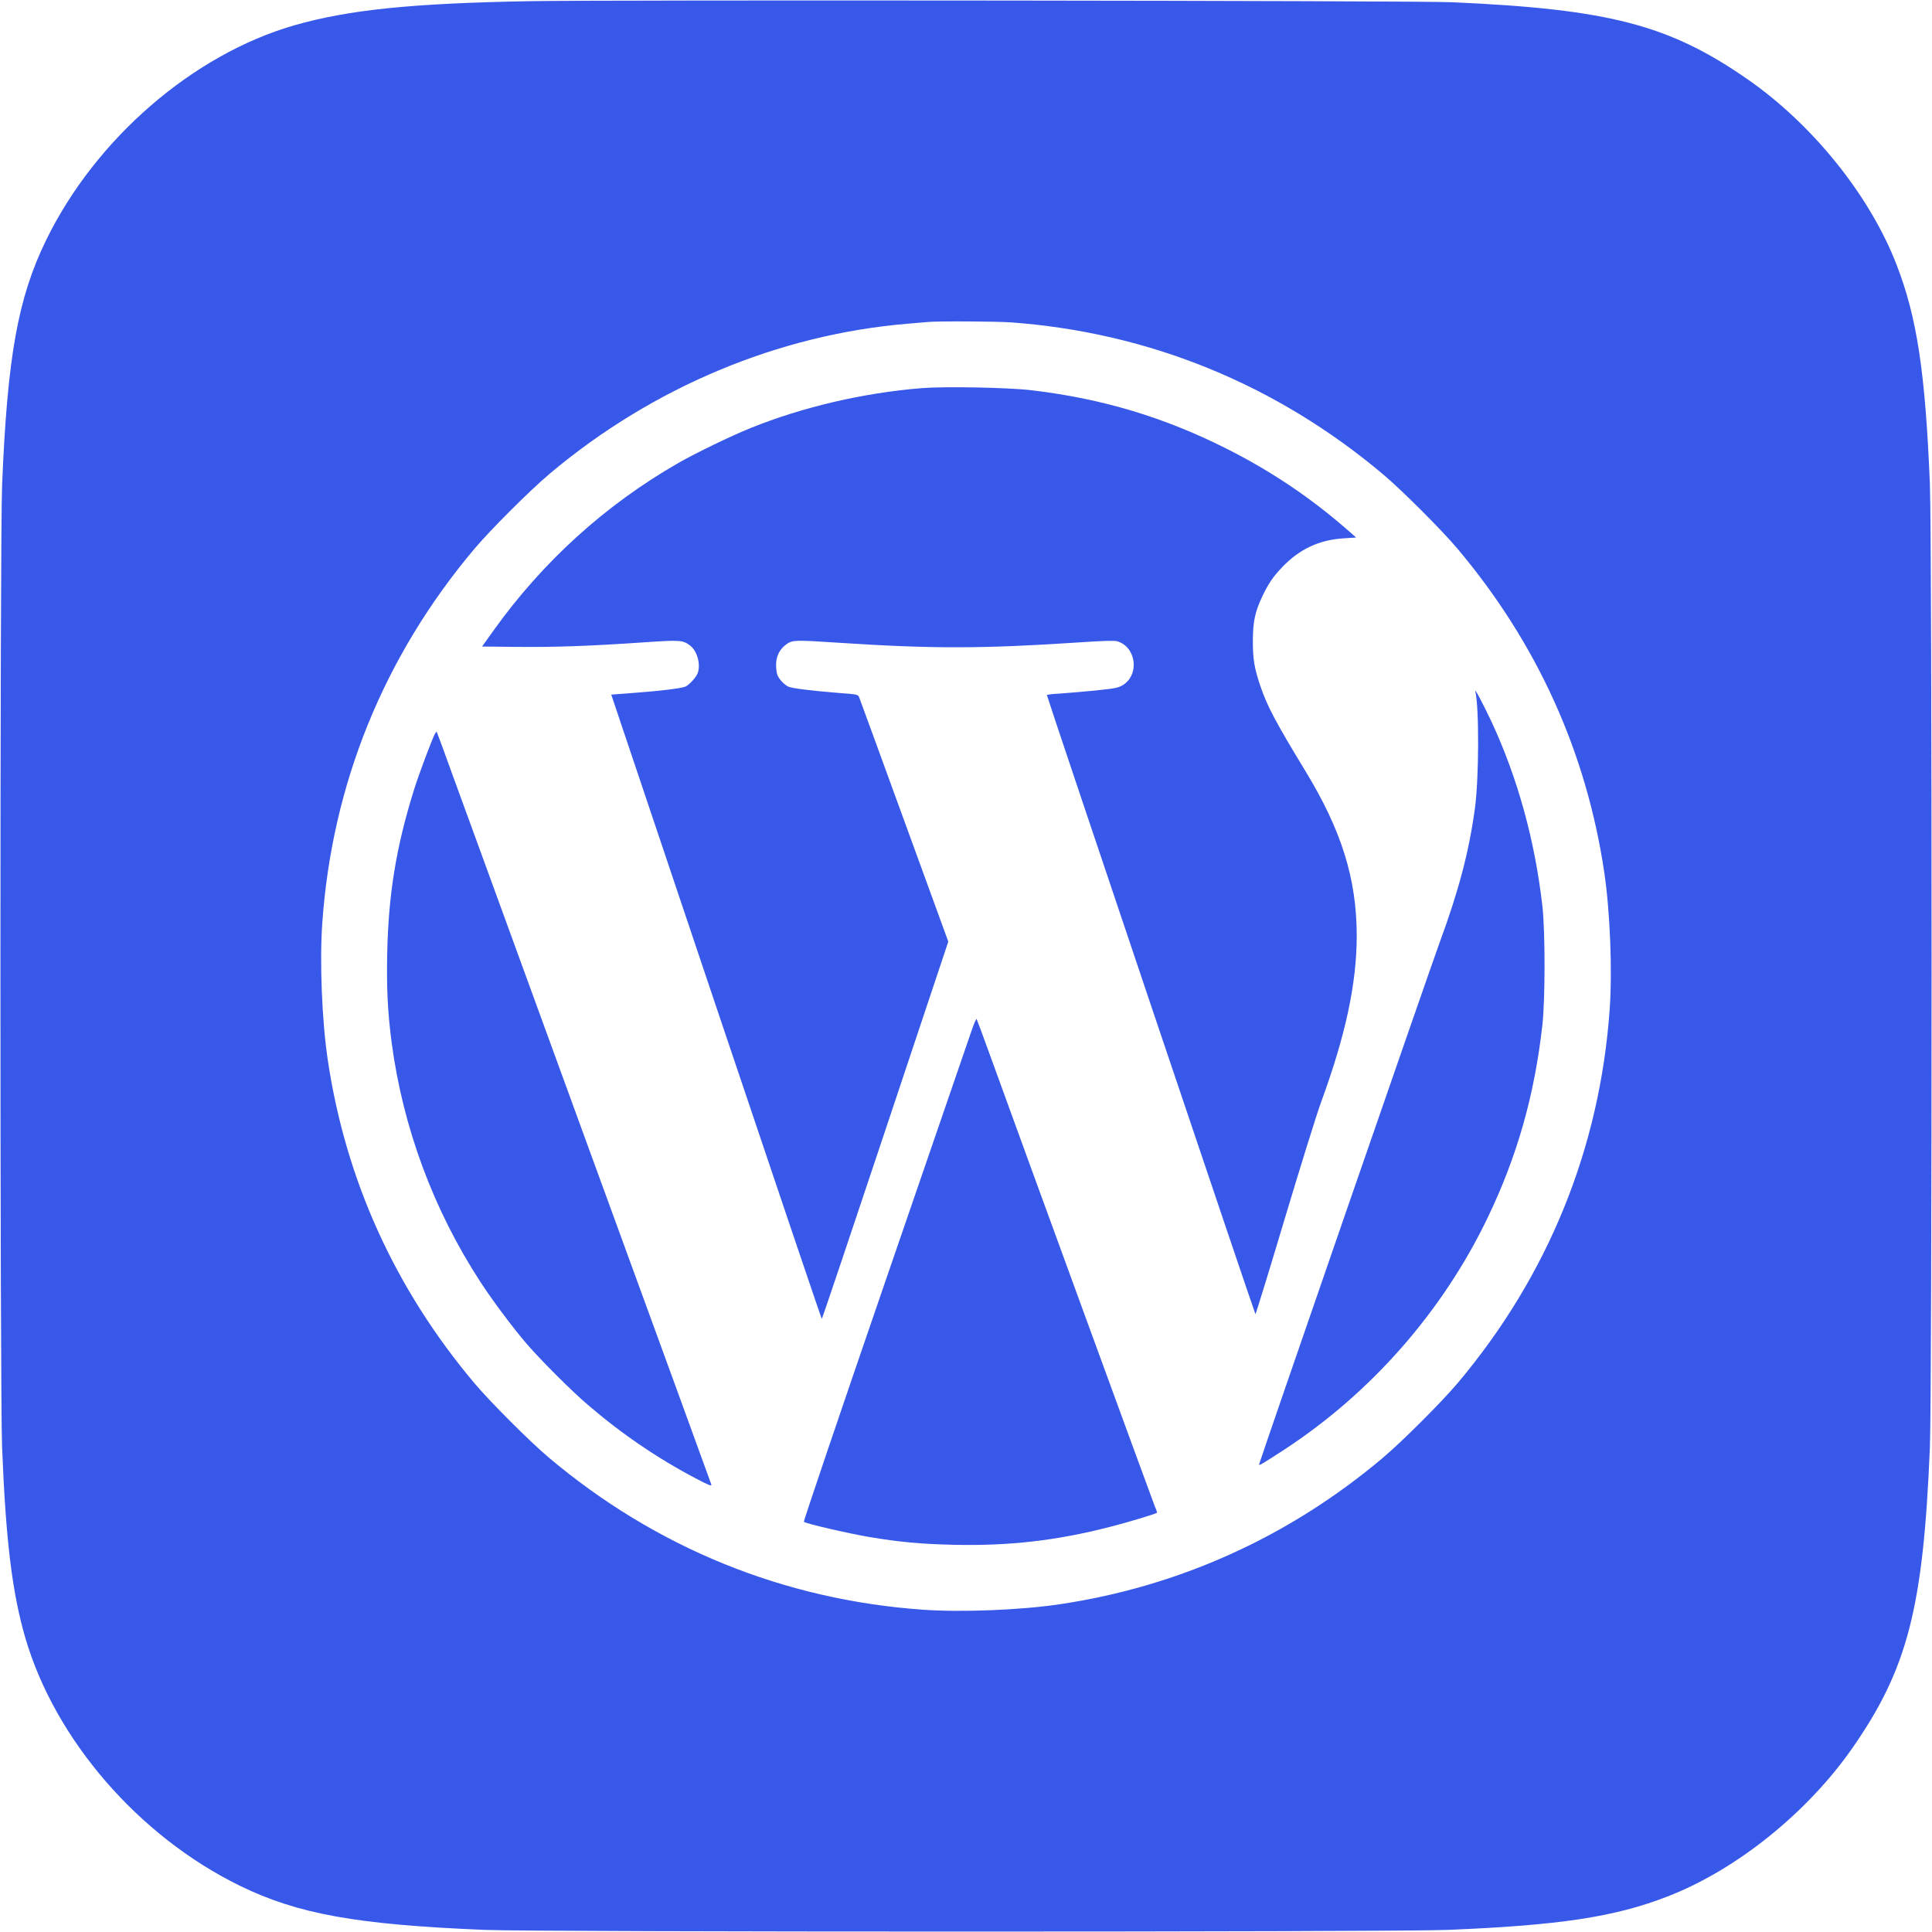 <svg id="desktop-app-logo" xmlns="http://www.w3.org/2000/svg" viewBox="0 0 1648 1648" fill="#3858E9">
  <path d="M452 1C351.4 2.8 297.4 8.3 251 21.6 164.7 46.5 81.8 118.1 39.5 204.5 15.3 254 6.3 304 1.8 413.5c-1.9 45-1.9 776.2 0 821.5 3.2 79.7 8.6 123.5 19.8 162.1 25.3 86.7 96.5 169.1 182.9 211.4 49.5 24.2 99.5 33.2 209 37.7 45 1.9 776.2 1.9 821.5 0 95.4-3.9 142.4-11 187.4-28.5 58.7-22.7 119.3-71.4 157.9-126.9 46.9-67.5 60.3-119.5 65.9-256.3 1.9-45 1.9-776.2 0-821.5-3.9-95.4-11-142.4-28.5-187.4-22.7-58.7-71.4-119.3-126.9-157.9-66.9-46.5-118.2-59.9-252.3-65.8C1208.9.5 522.2-.2 452 1zm410.5 274c117.7 8.6 226.4 53 317.5 129.8 16.1 13.6 49.6 47.1 63.2 63.2 67.9 80.6 110.1 173.7 125.3 276.5 4.9 33.2 6.9 83.2 4.6 116-8.3 118.8-52.6 227.8-129.9 319.5-14 16.5-47.3 49.8-64.2 64-79.6 67-173.5 109.4-275.5 124.5-33.2 4.9-83.2 6.9-116 4.6-118.6-8.3-228-52.7-319.5-129.9-16.1-13.6-49.6-47.1-63.2-63.2-67.9-80.6-110.1-173.7-125.3-276.5-4.9-33.2-6.9-83.2-4.6-116 8.3-118.8 52.6-227.8 129.9-319.5 14-16.5 47.3-49.8 64.2-64 87.6-73.7 195.1-118.7 305.5-127.9 7.2-.6 14.6-1.3 16.5-1.4 8.5-.9 58.8-.6 71.5.3z"/>
  <path d="M786 331.1c-49.4 4-101.1 16-145.7 34-16.2 6.5-47.4 21.6-61.8 29.9C516.3 430.7 463 479.1 421 537.8l-9.8 13.7 30.1.3c32.3.3 61.8-.7 108.2-3.9 31.1-2.1 32.9-1.9 39.1 2.7 6.1 4.5 9.3 16.3 6.5 23.7-1.3 3.4-6.8 9.5-10.2 11.3-3.1 1.5-21.4 3.8-47.4 5.7l-16.1 1.2 89.5 266.2c49.3 146.5 89.8 266.3 90.1 266.3.3 0 24.7-72.4 54.2-160.9l53.7-160.9-37.5-102.9c-20.6-56.5-37.9-104-38.5-105.4-1-2.5-1.2-2.6-17.2-3.8-24-1.9-40.5-4-43.5-5.5-3.6-1.9-7.8-6.5-9.1-9.9-.6-1.6-1.1-5.4-1.1-8.6 0-7.4 3.1-13.5 8.9-17.6 5.1-3.6 7.1-3.7 45.1-1.2 79 5.2 122.3 5.1 204-.3 20.4-1.4 30.5-1.7 32.9-1 16.2 4.6 19.4 28.3 5 37.3-4.1 2.5-6.3 2.9-23.5 4.7-10.4 1-24 2.2-30.1 2.6-6.2.3-11.3.9-11.3 1.3 0 1.5 177.4 528.1 177.9 528.1.3 0 11.5-36.3 24.8-80.8 13.3-44.4 27.3-89.4 31.2-100.1 20.9-57 30.4-101.3 30.4-142.1-.1-48.5-13-89.8-43.9-140.5-25.2-41.4-32.5-55.2-38.2-72-5.2-15.2-6.6-23.5-6.5-39 0-16.3 1.9-24.9 8.3-38.3 5.1-10.6 8.8-16.1 16.9-24.6 14.7-15.3 31.4-23.1 52.3-24.4l10.6-.7-8-7c-31.2-27.2-65-49.9-102.8-68.9-53.3-26.8-106-42.6-166-49.7-20-2.4-74-3.4-94-1.8zM1258.4 589.5c3.4 13.4 3.2 74.7-.3 100.1-5 36.7-13.7 69.9-30.1 114.4-8.3 22.6-154 443.7-154 445.2 0 1.2 3.3-.8 22-13 73.6-48.2 134.2-117.2 172.6-196.7 25.5-52.9 40.3-104.9 47.1-165.5 2.4-22 2.4-79.2 0-100.8-6.4-56.3-21.1-109.5-43.5-157.7-6.6-14.1-14.6-29.2-13.8-26zM371 625.9c-2.6 4.9-14.1 35.6-17.8 47.6-15.3 49-21.9 89.4-22.9 140.1-.6 30 .4 50 3.8 75.9 9.6 72.2 35.6 142.5 75.7 204 9.9 15.3 27.7 39.1 39.2 52.5 11.7 13.6 38.5 40.5 52.4 52.3 29.1 25 59.7 45.8 92.5 63 10.6 5.6 13.3 6.6 12.9 5.1-.3-1-46.5-127.9-102.8-281.9-56.2-154-108.7-298-116.7-320-7.9-22-14.6-40.1-14.8-40.3-.2-.2-.8.6-1.5 1.7z"/>
  <path d="M828.7 879.3c-2.1 6.2-35.3 102.7-73.8 214.6-38.5 111.9-69.6 203.7-69.2 204.2 1.5 1.5 37.8 9.9 55.4 12.9 26.3 4.4 43.6 6 71.9 6.7 47.4 1.1 88.1-3.5 133.5-15.2 15-3.8 39.3-11.1 40.4-12.1.2-.2-.5-2.5-1.7-5.1-1.8-4.3-112.7-307.8-140.2-383.8-6.2-17.1-11.5-31.5-11.9-32.2-.3-.7-2.3 3.8-4.4 10z"/>
</svg>

